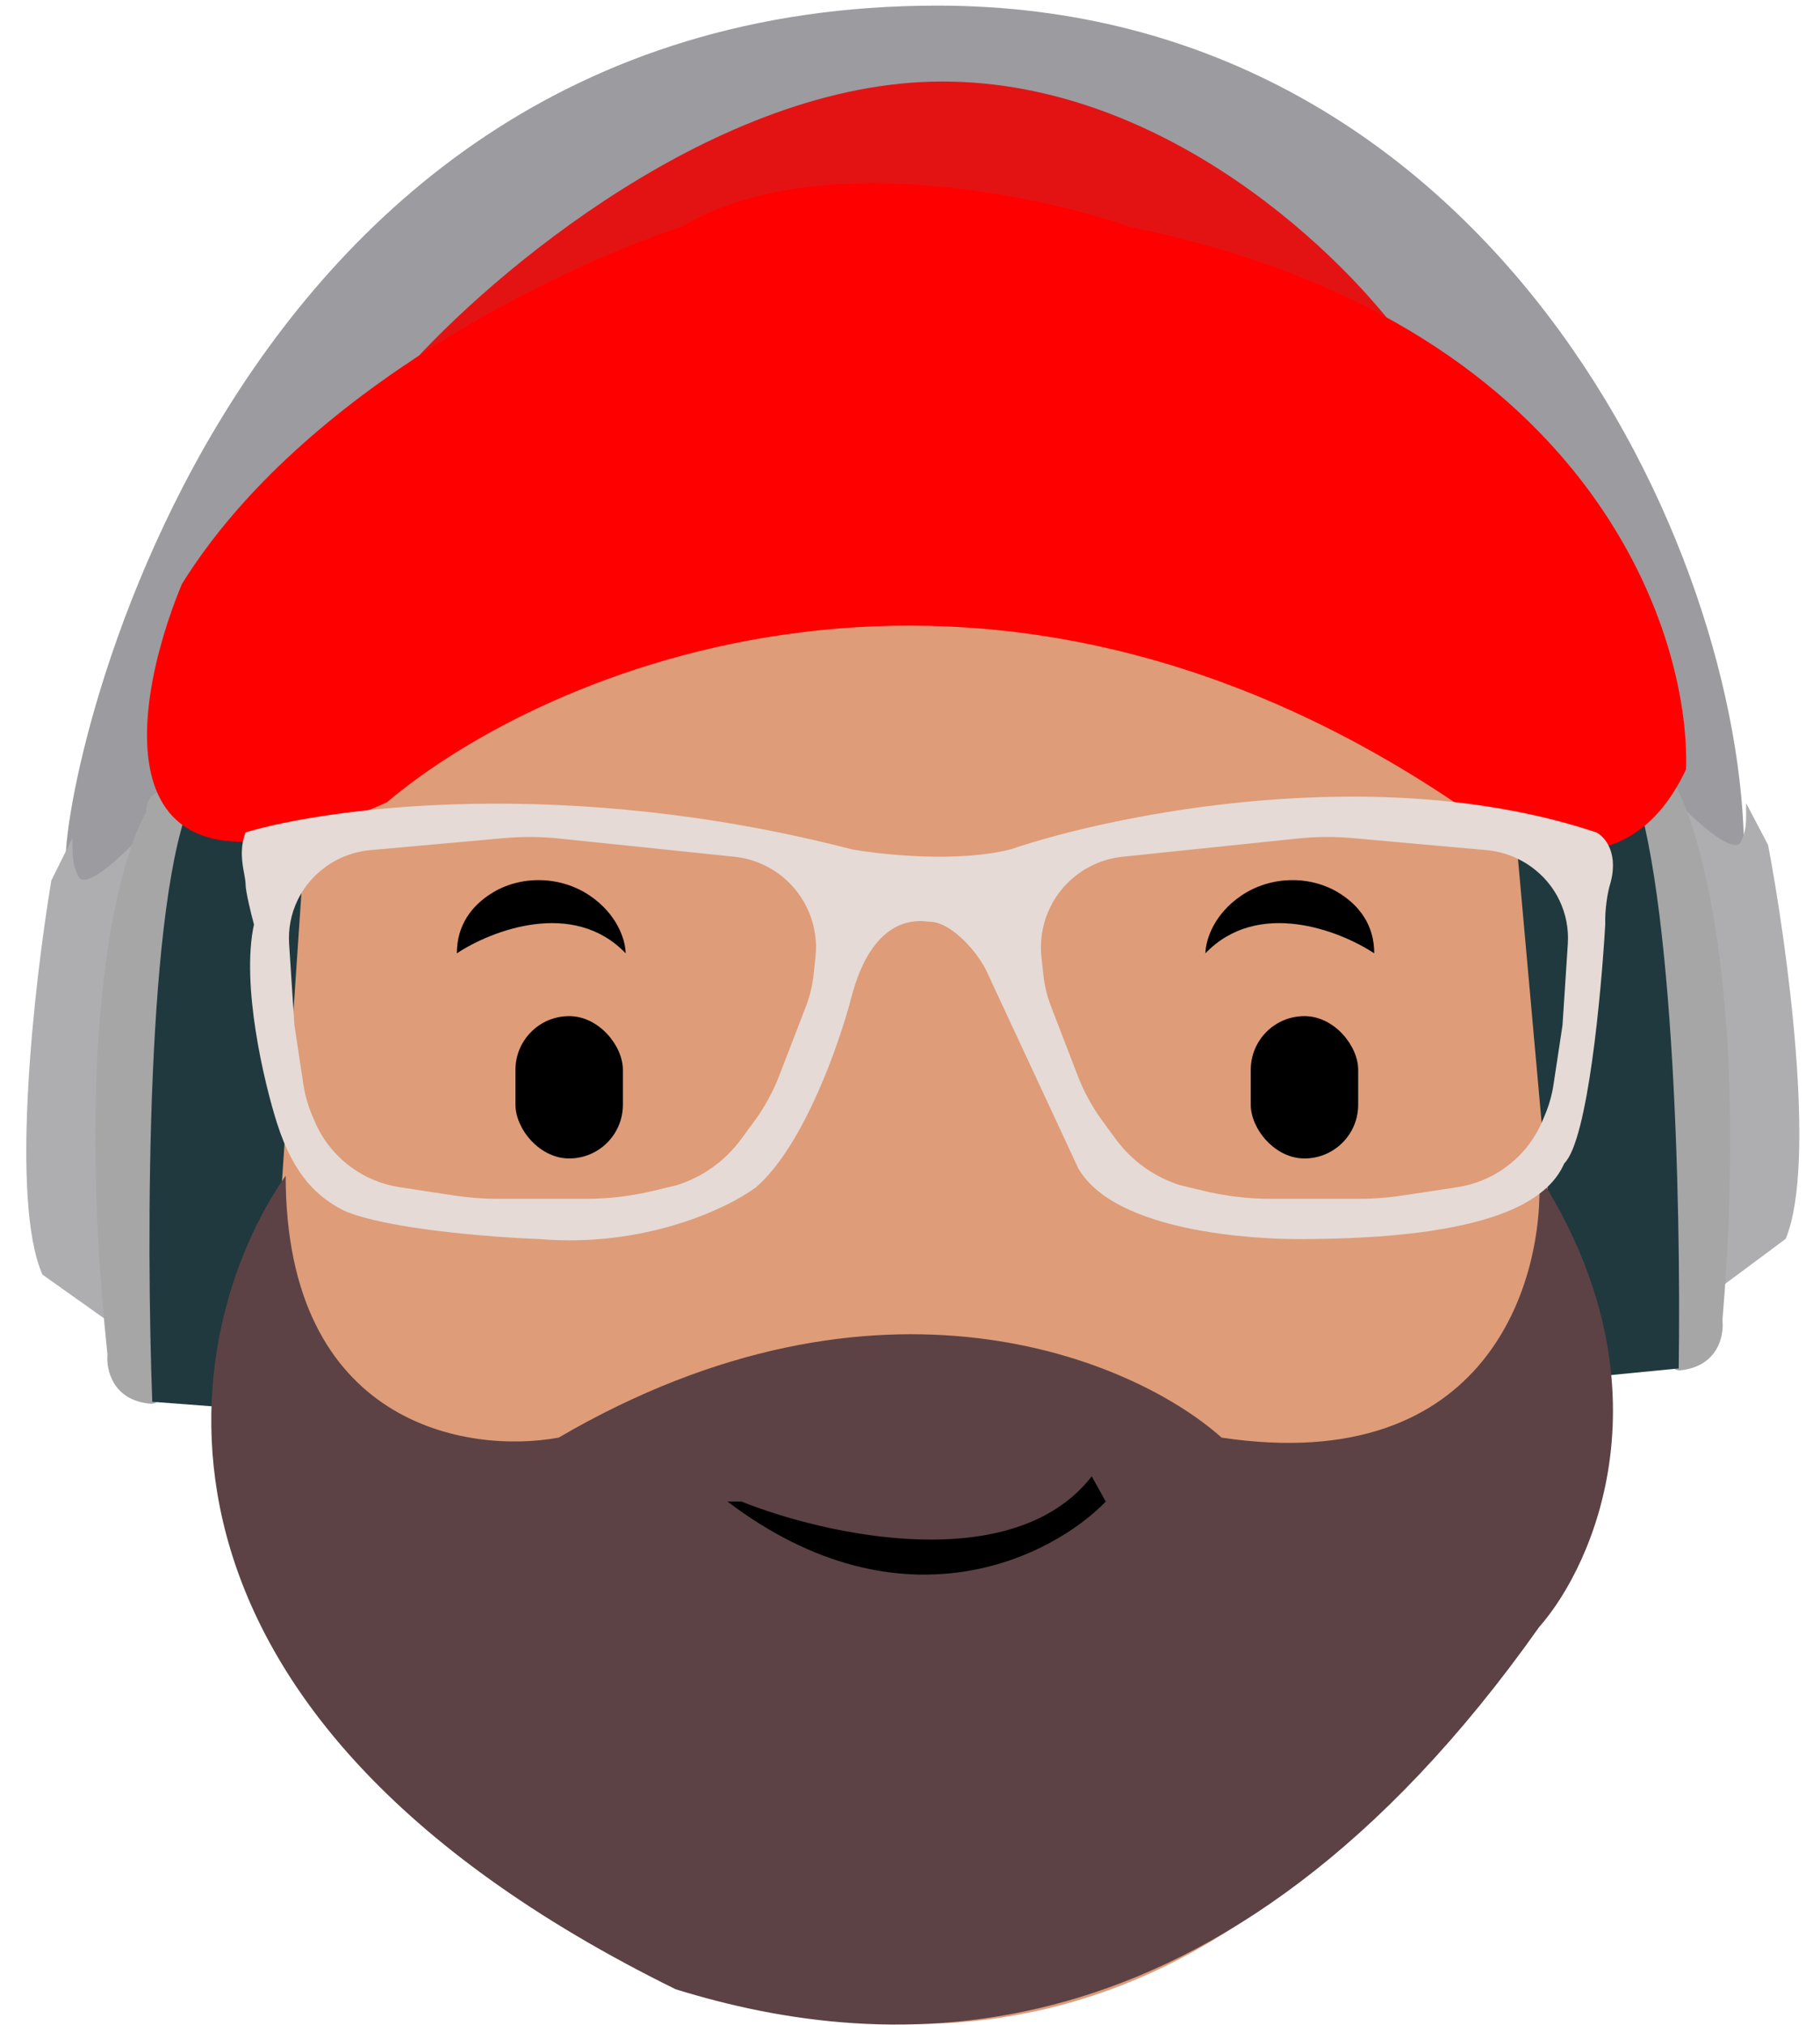 <svg width="311" height="346" viewBox="0 0 311 346" fill="none" xmlns="http://www.w3.org/2000/svg">
<path d="M266.104 219.534C266.104 289.256 217.09 345.776 156.628 345.776C96.166 345.776 47.152 289.256 47.152 219.534C47.152 149.812 45.554 93.046 106.016 93.046C141.376 93.046 219.05 90.046 253.438 120.114C277.85 141.459 266.104 190.587 266.104 219.534Z" fill="#DE9C79"/>
<path d="M11.459 148.838C13.896 153.441 20.596 148.951 23.642 146.131L38.815 112.742L79.107 62.702L175.287 24.36L282.516 146.131H298.033C298.033 93.59 254.531 0.958 160.198 0.958C33.191 0.958 8.413 143.085 11.459 148.838Z" fill="#9B9BA0"/>
<path d="M8.772 150.421L12.364 143.2C12.513 145.431 12.135 147.207 13.409 149.761C14.834 152.62 23.79 143.551 27.606 138.76L18.597 225.809L7.255 217.759C1.603 205.009 5.911 167.554 8.772 150.421Z" fill="#AEAEB1"/>
<path d="M24.986 138.716C24.843 134.102 30.289 134.647 33.029 135.497L40.879 151.076L35.904 178.656C35.213 199.277 32.212 240.378 25.735 239.819C19.256 239.26 18.121 233.995 18.363 231.433C12.524 176.003 20.345 146.526 24.986 138.716Z" fill="#A6A6A6"/>
<path d="M52.126 143.4L32.999 135.953C24.936 152.981 24.988 212.07 26.021 239.485L45.544 240.96L52.126 143.4Z" fill="#20393E"/>
<path d="M302.132 144.363L298.382 137.223C298.282 139.457 298.699 141.224 297.483 143.805C296.121 146.695 286.967 137.825 283.046 133.12L293.973 219.949L305.135 211.651C310.504 198.779 305.37 161.429 302.132 144.363Z" fill="#AEAEB1"/>
<path d="M285.665 133.019C285.705 128.402 280.273 129.068 277.553 129.977L270.048 145.726L275.63 173.19C276.775 193.79 280.682 234.815 287.146 234.113C293.61 233.411 294.629 228.123 294.33 225.567C298.946 170.021 290.476 140.724 285.665 133.019Z" fill="#A6A6A6"/>
<path d="M258.634 138.3L277.593 130.433C286.029 147.279 287.281 206.354 286.852 233.786L267.367 235.691L258.634 138.3Z" fill="#20393E"/>
<path d="M115.454 339.85C17.973 291.871 30.412 227.201 48.816 200.863C48.816 243.511 79.914 248.462 95.463 245.606C150.296 213.62 193.832 232.278 208.746 245.606C254.441 252.46 263.96 218.633 263.008 200.863C285.855 236.657 272.528 267.184 263.008 277.973C208.746 354.694 151.311 350.956 115.454 339.85Z" fill="#5C4245"/>
<rect x="88.081" y="173.597" width="18.358" height="24.319" rx="9.179" fill="black"/>
<rect x="213.727" y="173.597" width="18.358" height="24.319" rx="9.179" fill="black"/>
<path d="M106.916 162.868C97.951 153.522 83.948 158.974 78.067 162.868C78.067 157.959 80.698 154.72 83.888 152.683C88.948 149.451 95.781 149.633 100.757 152.993C105.408 156.133 106.861 160.457 106.916 162.868Z" fill="black"/>
<path d="M205.979 162.868C214.943 153.522 228.946 158.974 234.827 162.868C234.827 157.959 232.196 154.72 229.006 152.683C223.946 149.451 217.113 149.633 212.137 152.993C207.487 156.133 206.033 160.457 205.979 162.868Z" fill="black"/>
<path d="M161.003 13.925C122.588 13.925 83.985 46.691 69.486 63.074L240.657 59.119C230.112 44.054 199.418 13.925 161.003 13.925Z" fill="#E41313"/>
<path d="M248.566 137.078C167.217 82.394 93.024 114.293 66.096 137.078C16.55 159.218 22.102 121.446 31.071 99.793C51.86 66.35 96.602 45.184 116.374 38.782C138.971 25.224 177.009 33.133 193.204 38.782C270.937 54.6 288.864 107.137 288.111 131.429C277.716 153.574 257.417 144.422 248.566 137.078Z" fill="#FF0000"/>
<path fill-rule="evenodd" clip-rule="evenodd" d="M41.962 142.205C56.28 137.931 97.034 132.525 145.502 145.09C150.844 146.052 163.773 147.398 172.749 145.09C190.7 139 235.834 129.896 272.762 142.205C274.258 142.953 276.801 145.86 275.006 151.502C274.738 152.52 274.221 155.234 274.303 157.942C273.619 169.67 271.328 194.807 267.307 198.746C264.537 205.072 255.025 211.692 221.784 211.692C214.612 211.692 190.575 210.572 184.253 199.601L168.68 166.131C167.284 162.923 162.591 157.478 158.886 157.478C158.819 157.478 158.709 157.466 158.562 157.449C156.741 157.242 149.162 156.38 145.502 170.314C143.465 178.215 137.348 195.785 129.166 202.855C124.362 206.422 110.246 213.183 92.209 211.692C83.997 211.381 65.805 209.967 58.739 206.806C54.633 204.714 50.314 201.225 47.35 191.931C45.103 184.885 41.167 168.223 43.398 157.942C42.92 156.178 41.962 152.324 41.962 151.022C41.962 150.578 41.855 149.997 41.728 149.311C41.392 147.487 40.918 144.92 41.962 142.205ZM50.868 153.761C51.78 151.881 53.076 150.213 54.672 148.866L54.747 148.803C57.16 146.767 60.142 145.523 63.287 145.241L86.104 143.191C89.249 142.909 92.414 142.931 95.554 143.257L125.492 146.37C128.433 146.676 131.227 147.814 133.545 149.65C137.731 152.968 139.923 158.202 139.349 163.513L139.017 166.578C138.82 168.403 138.386 170.195 137.725 171.909L133.151 183.778C132.086 186.54 130.659 189.149 128.907 191.535L126.645 194.615C123.909 198.34 120.057 201.095 115.649 202.481L111.592 203.454C107.847 204.353 104.009 204.807 100.157 204.807H85.032C82.569 204.807 80.109 204.622 77.674 204.252L68.306 202.829C66.785 202.598 65.298 202.182 63.877 201.59C59.285 199.676 55.633 196.029 53.714 191.439L53.281 190.403C52.596 188.767 52.116 187.053 51.851 185.3L50.312 175.144L49.405 161.24C49.237 158.663 49.741 156.085 50.868 153.761ZM266.444 153.761C265.533 151.881 264.237 150.213 262.64 148.866L262.566 148.803C260.152 146.767 257.17 145.523 254.025 145.241L231.208 143.191C228.063 142.909 224.899 142.931 221.758 143.257L191.821 146.37C188.879 146.676 186.086 147.814 183.768 149.65C179.581 152.968 177.389 158.202 177.964 163.513L178.295 166.578C178.492 168.403 178.927 170.195 179.587 171.909L184.161 183.778C185.226 186.54 186.653 189.149 188.406 191.535L190.668 194.615C193.403 198.34 197.255 201.095 201.663 202.481L205.72 203.454C209.465 204.353 213.303 204.807 217.155 204.807H232.28C234.743 204.807 237.203 204.622 239.638 204.252L249.006 202.829C250.527 202.598 252.014 202.182 253.435 201.59C258.027 199.676 261.679 196.029 263.598 191.439L264.032 190.403C264.716 188.767 265.196 187.053 265.462 185.3L267 175.144L267.907 161.24C268.075 158.663 267.571 156.085 266.444 153.761Z" fill="#E5DAD5"/>
<path d="M186.553 252.224C173.147 269.461 141.067 262.279 126.703 256.533H124.309C154.186 279.133 179.85 265.95 188.948 256.533L186.553 252.224Z" fill="black"/>
</svg>
